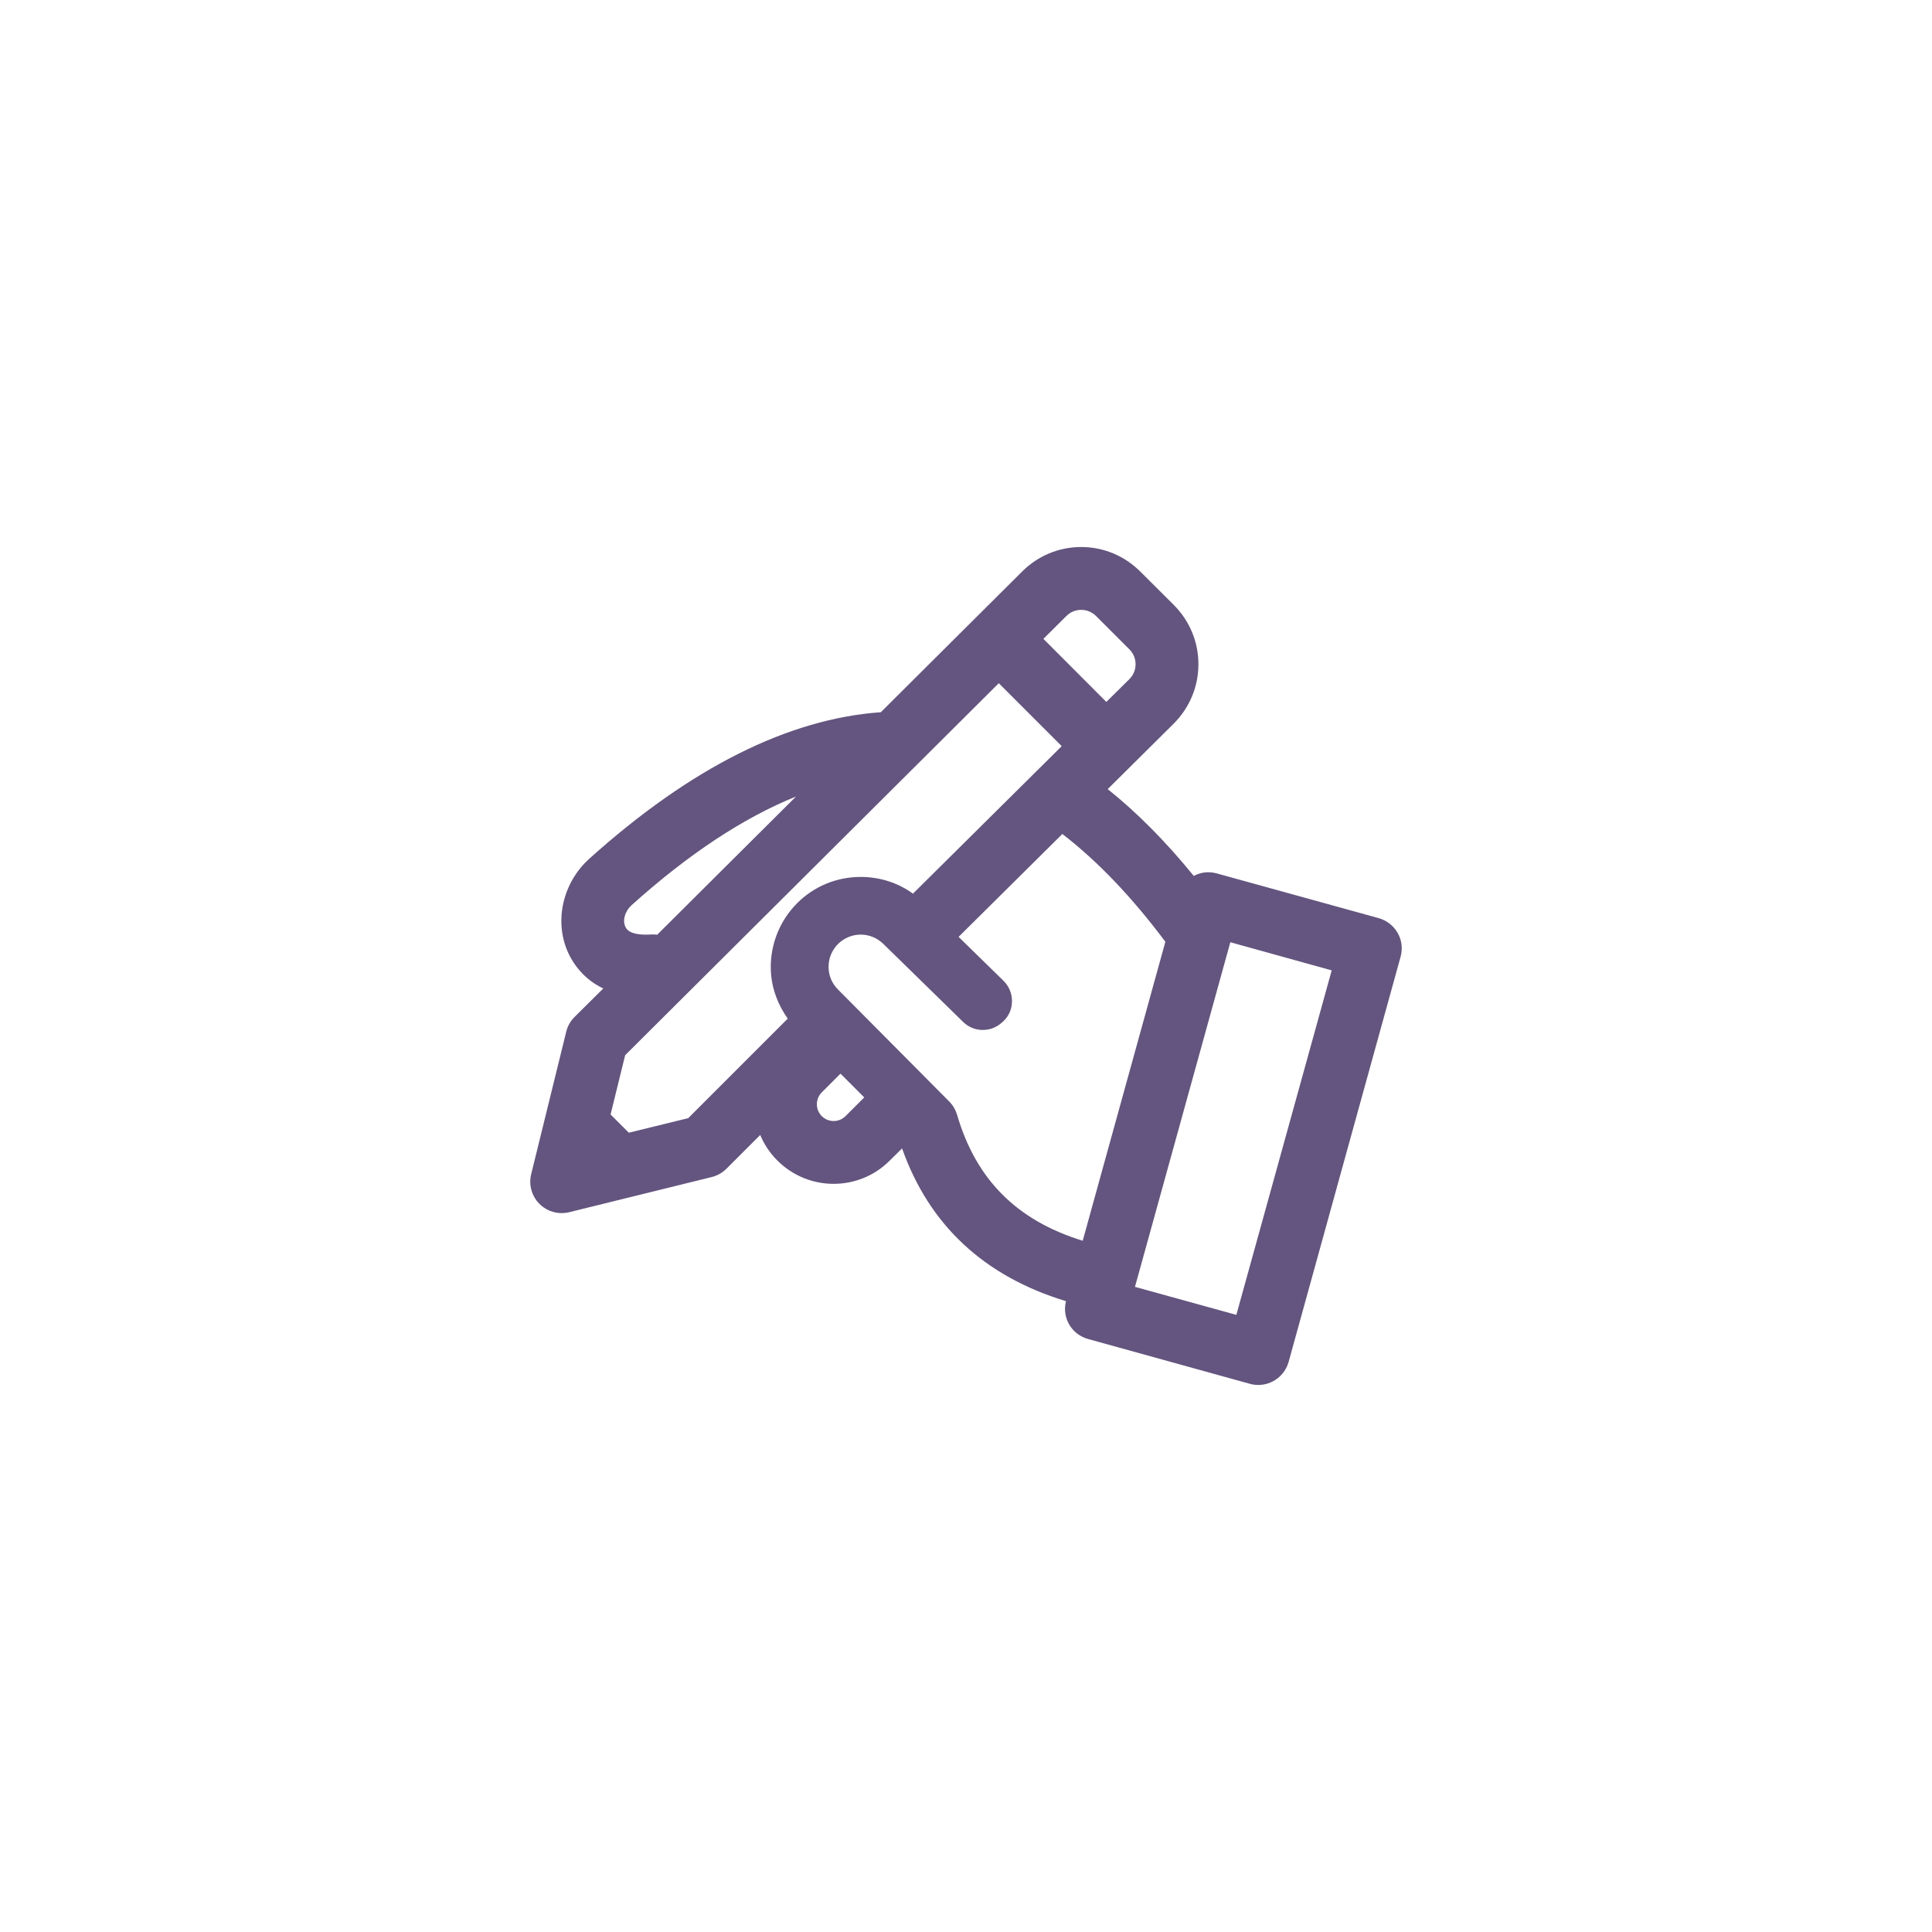 <?xml version="1.0" encoding="UTF-8"?>
<svg xmlns="http://www.w3.org/2000/svg" version="1.1" viewBox="0 0 135 135">
  <defs>
    <style>
      .cls-011 {
        fill: #63557f;
      }
    </style>
  </defs>
  <!-- Generator: Adobe Illustrator 28.7.4, SVG Export Plug-In . SVG Version: 1.2.0 Build 166)  -->
  <g>
    <g id="Layer_1">
      <path class="cls-011" d="M97.663,65.191c-.29-.509-.764-.878-1.326-1.036l-11.316-3.125c-.562-.158-1.132-.079-1.606.176-1.958-2.405-3.959-4.424-6.013-6.066l4.626-4.591c1.097-1.106,1.712-2.572,1.712-4.135s-.614-3.029-1.712-4.135l-2.344-2.335c-1.106-1.106-2.572-1.721-4.135-1.721s-3.029.614-4.135,1.721l-9.867,9.823c-6.452.457-13.282,3.871-20.349,10.218-2.01,1.8-2.555,4.732-1.308,6.961.43.764,1.124,1.58,2.265,2.124l-2.01,1.993c-.281.281-.483.632-.579,1.027l-2.449,9.955c-.184.746.035,1.536.579,2.081.413.413.974.641,1.554.641.167,0,.351-.018.518-.062l9.964-2.458c.386-.096.746-.298,1.027-.579l2.361-2.361c.272.65.667,1.255,1.194,1.782,1.089,1.089,2.511,1.633,3.933,1.633,1.431,0,2.853-.544,3.933-1.633l.852-.843c1.896,5.355,5.732,8.937,11.456,10.675-.298,1.15.386,2.326,1.536,2.642l11.316,3.134c.193.053.395.079.588.079.957,0,1.843-.641,2.116-1.615l7.822-28.302c.158-.562.088-1.159-.202-1.668ZM74.514,43.043c.571-.571,1.501-.571,2.072,0l2.335,2.335c.571.571.571,1.501,0,2.072l-1.615,1.598-4.398-4.407,1.606-1.598ZM44.131,63.251c3.985-3.582,7.83-6.119,11.491-7.593l-9.7,9.656c-.123-.018-.255-.026-.386-.018-1.484.097-1.738-.351-1.817-.5-.246-.439-.061-1.115.413-1.545ZM53.884,68.141c.097,1.053.5,2.098,1.159,3.037l-6.953,6.953-4.152,1.018-1.273-1.273,1.018-4.143,26.107-25.993,4.398,4.398-10.394,10.306c-1.053-.764-2.326-1.168-3.652-1.168-1.677,0-3.257.65-4.442,1.835-1.317,1.326-1.984,3.151-1.817,5.03ZM59.081,77.99c-.457.457-1.203.457-1.659,0s-.457-1.203,0-1.659l1.308-1.308,1.659,1.659-1.308,1.308ZM75.655,86.699c-4.618-1.422-7.462-4.293-8.779-8.805-.097-.325-.263-.623-.492-.869l-7.83-7.883c-.421-.421-.658-.983-.658-1.589,0-.597.237-1.159.658-1.589.43-.421.992-.658,1.589-.658s1.159.237,1.589.658l5.557,5.434c.369.369.86.571,1.378.571.562,0,1.053-.211,1.484-.65.369-.36.562-.851.562-1.369,0-.535-.211-1.036-.588-1.413l-3.143-3.072,7.251-7.19c2.449,1.887,4.854,4.398,7.198,7.532l-5.776,20.893ZM86.391,91.878l-7.084-1.958,6.663-24.08,7.084,1.966-6.663,24.071Z"/>
    </g>
  </g>
</svg>